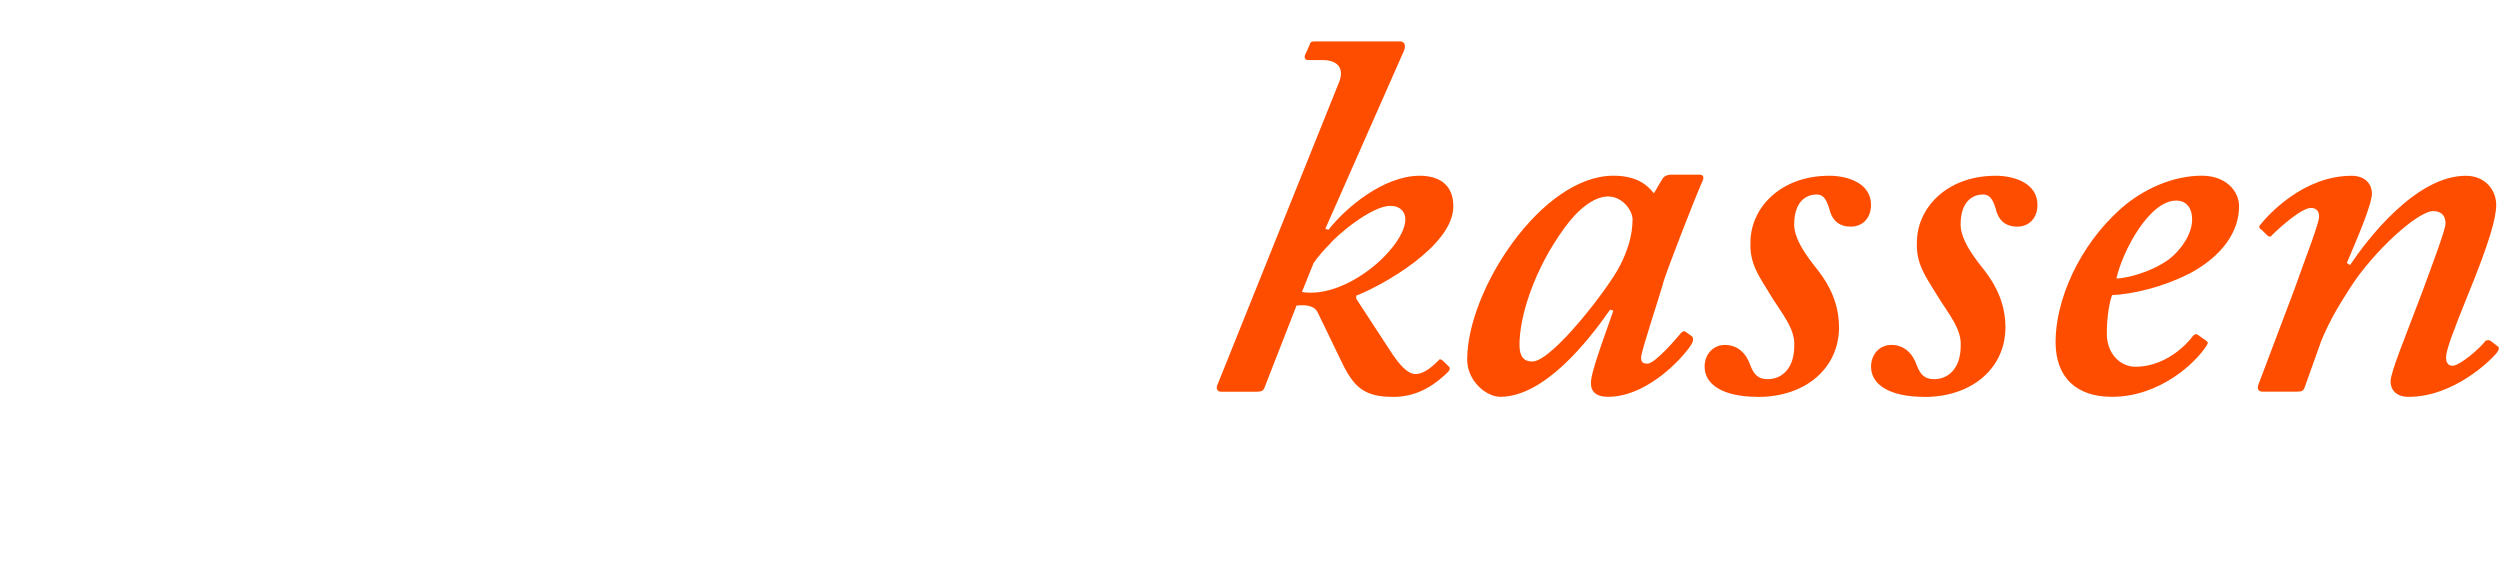 <svg width="359" height="83" viewBox="0 0 359 83" fill="none" xmlns="http://www.w3.org/2000/svg">
<path d="M190.778 32.986C193.226 29.854 198.664 25.238 203.873 25.238C206.557 25.238 208.699 26.429 208.699 29.636C208.699 35.374 198.282 41.113 194.756 42.453V42.9L199.965 50.877C201.189 52.664 202.26 53.712 203.261 53.712C204.562 53.712 205.786 52.521 206.557 51.777C206.71 51.479 207.016 51.628 207.169 51.777L208.087 52.67C208.24 52.819 208.24 53.117 207.934 53.415C206.71 54.606 204.103 56.994 200.124 56.994C196.145 56.994 194.609 55.803 192.926 52.521L189.248 44.921C188.789 43.879 187.564 43.73 186.181 43.879L181.585 55.654C181.432 56.101 181.126 56.249 180.514 56.249H175.305C174.846 56.249 174.54 55.803 174.846 55.207L192.308 11.756C192.997 9.969 192.308 8.623 189.86 8.623H187.87C187.411 8.623 187.258 8.326 187.411 7.879L188.023 6.539C188.176 6.092 188.176 5.943 188.789 5.943H201.042C201.807 5.943 201.884 6.688 201.578 7.358L190.319 32.849L190.778 32.998V32.986ZM186.946 41.932C193.532 42.974 201.807 35.374 201.807 31.497C201.807 30.38 201.042 29.561 199.665 29.561C196.905 29.561 191.855 33.885 190.931 35.077C190.166 35.821 189.248 36.863 188.636 37.763L186.952 41.938L186.946 41.932Z" fill="#FF4D00"/>
<path d="M244.088 25.088C244.547 25.088 244.7 25.386 244.547 25.833C243.17 28.966 239.492 38.501 238.879 40.443C238.573 41.783 235.66 50.431 235.66 51.324C235.66 52.069 235.966 52.218 236.578 52.218C237.649 52.218 240.716 48.638 241.328 47.894C241.634 47.596 241.787 47.447 242.093 47.67L243.011 48.34C243.164 48.489 243.164 48.787 243.011 49.234C242.246 50.723 236.884 56.982 230.91 56.982C229.227 56.982 228.456 56.238 228.456 55.047C228.456 54.004 228.915 52.361 231.676 44.612L231.217 44.463C227.997 49.085 221.717 56.982 215.438 56.982C213.448 56.982 210.688 54.749 210.688 51.616C210.688 41.628 221.411 25.232 231.676 25.232C235.048 25.232 236.578 26.572 237.496 27.763L238.721 25.678C239.027 25.232 239.486 25.083 239.945 25.083H244.082L244.088 25.088ZM232.6 38.203C233.671 36.119 234.436 33.88 234.436 31.497C234.436 30.306 233.059 28.215 230.91 28.215C228.921 28.215 226.62 30.002 224.631 32.763C220.34 38.65 218.198 45.356 218.198 49.532C218.198 51.169 218.81 51.914 220.034 51.914C222.947 51.914 231.217 41.033 232.594 38.198L232.6 38.203Z" fill="#FF4D00"/>
<path d="M252.439 56.988C247.384 56.988 244.782 55.201 244.782 52.664C244.782 50.877 246.006 49.532 247.696 49.532C249.532 49.532 250.762 50.723 251.374 52.516C251.833 53.707 252.445 54.451 253.822 54.451C255.965 54.451 257.654 52.813 257.654 49.681C257.807 47.149 255.818 44.984 254.205 42.304C252.675 39.773 251.215 37.906 251.368 34.779C251.368 30.008 255.506 25.238 262.704 25.238C265.305 25.238 268.677 26.28 268.677 29.413C268.677 31.348 267.453 32.545 265.764 32.545C264.387 32.545 263.163 31.95 262.698 30.014C262.392 29.12 262.086 27.929 260.861 27.929C259.331 27.929 257.642 28.972 257.642 32.253C257.642 34.785 260.32 37.843 261.167 38.959C262.698 40.97 264.081 43.581 264.081 47.012C264.081 52.825 259.331 57 252.439 57V56.988Z" fill="#FF4D00"/>
<path d="M276.34 56.988C271.284 56.988 268.683 55.201 268.683 52.664C268.683 50.877 269.907 49.532 271.596 49.532C273.432 49.532 274.662 50.723 275.274 52.516C275.733 53.707 276.346 54.451 277.723 54.451C279.865 54.451 281.554 52.813 281.554 49.681C281.707 47.149 279.718 44.984 278.105 42.304C276.575 39.773 275.115 37.906 275.268 34.779C275.268 30.008 279.406 25.238 286.604 25.238C289.205 25.238 292.578 26.28 292.578 29.413C292.578 31.348 291.353 32.545 289.664 32.545C288.287 32.545 287.063 31.95 286.598 30.014C286.292 29.12 285.986 27.929 284.762 27.929C283.231 27.929 281.542 28.972 281.542 32.253C281.542 34.785 284.22 37.843 285.068 38.959C286.598 40.97 287.981 43.581 287.981 47.012C287.981 52.825 283.231 57 276.34 57V56.988Z" fill="#FF4D00"/>
<path d="M316.703 48.861C317.085 49.085 317.085 49.233 316.932 49.531C315.249 52.217 310.041 56.982 303.296 56.982C298.24 56.982 295.18 54.296 295.18 49.085C295.18 43.272 298.399 35.368 304.679 29.853C307.745 27.167 312.03 25.231 316.167 25.231C319.693 25.231 321.529 27.465 321.529 29.63C321.529 33.433 318.928 36.857 314.484 39.245C310.347 41.33 306.209 42.229 303.302 42.378C302.996 43.123 302.537 45.213 302.537 47.893C302.537 50.877 304.526 52.664 306.674 52.664C310.199 52.664 313.26 50.43 314.949 48.191C315.102 48.042 315.408 47.893 315.561 48.042L316.709 48.861H316.703ZM303.914 39.99C305.291 39.99 308.969 39.097 311.571 37.155C313.254 35.815 314.79 33.576 314.79 31.491C314.79 30.151 314.178 28.805 312.495 28.805C308.663 28.805 304.838 35.958 303.914 39.984V39.99Z" fill="#FF4D00"/>
<path d="M330.876 55.797C330.723 56.095 330.57 56.244 329.805 56.244H324.902C324.213 56.244 324.137 55.723 324.29 55.276L329.498 41.485C331.182 36.715 333.024 32.093 333.024 31.051C333.024 30.306 332.565 29.859 331.876 29.859C330.499 29.859 327.509 32.545 326.285 33.737C326.132 34.034 325.826 34.034 325.596 33.811L324.755 32.992C324.449 32.843 324.296 32.545 324.602 32.248C325.673 30.907 330.729 25.243 337.697 25.243C339.916 25.243 340.61 26.732 340.61 27.775C340.61 29.413 338.391 34.481 337.008 37.763L337.467 38.06C339.763 34.63 346.814 25.243 354.088 25.243C356.925 25.243 358.455 27.328 358.455 29.418C358.455 31.354 357.46 34.859 354.318 42.533C352.328 47.453 351.251 50.288 351.251 51.33C351.251 52.075 351.557 52.521 352.169 52.521C353.241 52.521 356.154 49.99 356.919 48.942C357.225 48.793 357.531 48.793 357.837 49.091L358.602 49.686C358.908 49.835 358.908 50.133 358.602 50.58C357.684 51.771 352.322 56.988 345.89 56.988C344.206 56.988 343.288 56.095 343.288 54.755C343.288 53.415 345.43 48.346 347.885 41.789C349.032 38.656 351.181 32.992 351.181 32.099C351.181 30.907 350.492 30.312 349.421 30.312C347.126 30.312 340.687 36.274 337.473 41.342C335.943 43.725 334.56 45.964 333.336 48.942L330.887 55.797H330.876Z" fill="#FF4D00"/>
</svg>
